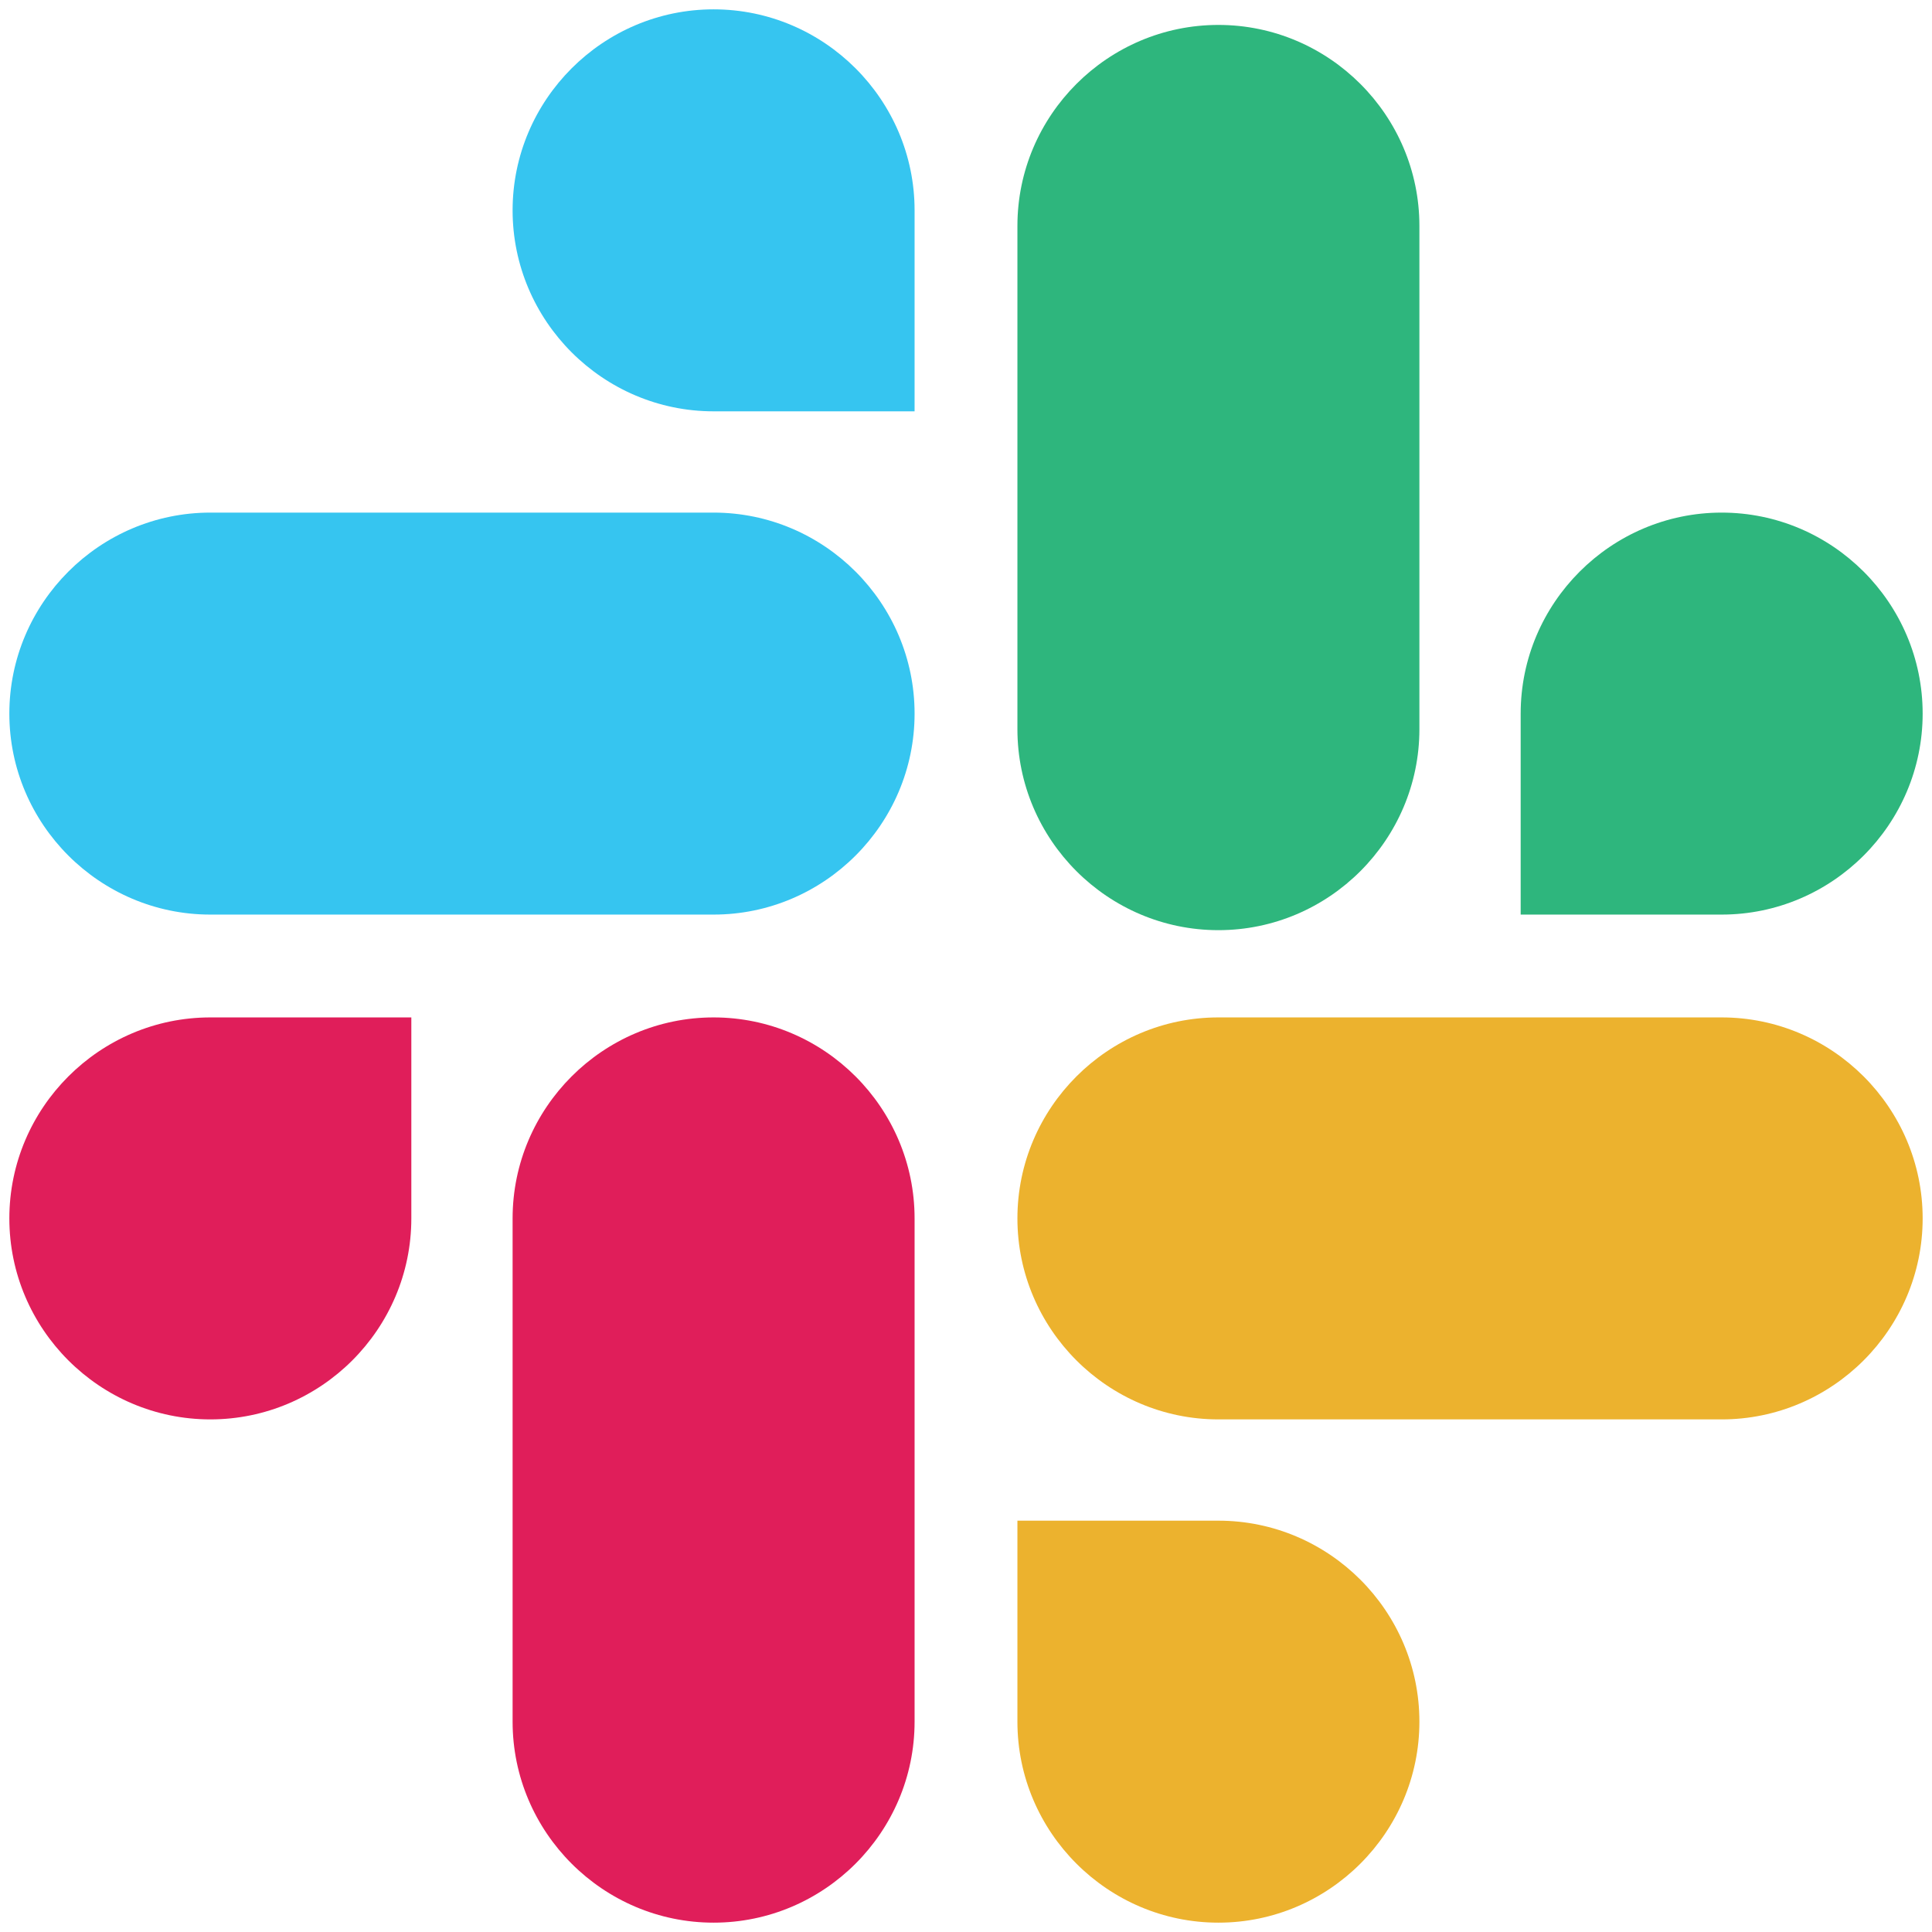 <svg fill="none" height="124" viewBox="0 0 124 124" width="124" xmlns="http://www.w3.org/2000/svg"><path d="m26.4 78.2c0 7.1-5.8 12.9-12.9 12.9-7.1 0-12.9-5.8-12.9-12.9s5.8-12.9 12.9-12.9h12.9z" fill="#e01e5a"/><path d="m32.9 78.2c0-7.1 5.8-12.9 12.9-12.9s12.9 5.8 12.9 12.9v32.3c0 7.1-5.8 12.9-12.9 12.9s-12.9-5.8-12.9-12.9z" fill="#e01e5a"/><path d="m45.8 26.4c-7.1 0-12.9-5.8-12.9-12.9s5.8-12.9 12.9-12.9 12.9 5.8 12.9 12.9v12.9z" fill="#36c5f0"/><path d="m45.8 32.9c7.1 0 12.9 5.8 12.9 12.9s-5.8 12.9-12.9 12.9h-32.3c-7.1 0-12.9-5.8-12.9-12.9s5.8-12.9 12.9-12.9z" fill="#36c5f0"/><path d="m97.6 45.8c0-7.1 5.8-12.9 12.9-12.9s12.9 5.8 12.9 12.9-5.8 12.9-12.9 12.9h-12.9z" fill="#2eb67d"/><path d="m91.1 46.8c0 7.1-5.8 12.9-12.9 12.9s-12.9-5.8-12.9-12.9v-32.3c0-7.1 5.8-12.9 12.9-12.9s12.9 5.8 12.9 12.9z" fill="#2eb67d"/><g fill="#ecb22e"><path d="m78.2 97.6c7.1 0 12.9 5.8 12.9 12.9s-5.8 12.9-12.9 12.9-12.9-5.8-12.9-12.9v-12.9z"/><path d="m78.2 91.1c-7.1 0-12.9-5.8-12.9-12.9s5.8-12.9 12.9-12.9h32.3c7.1 0 12.9 5.8 12.9 12.9s-5.8 12.9-12.9 12.9z"/></g></svg>